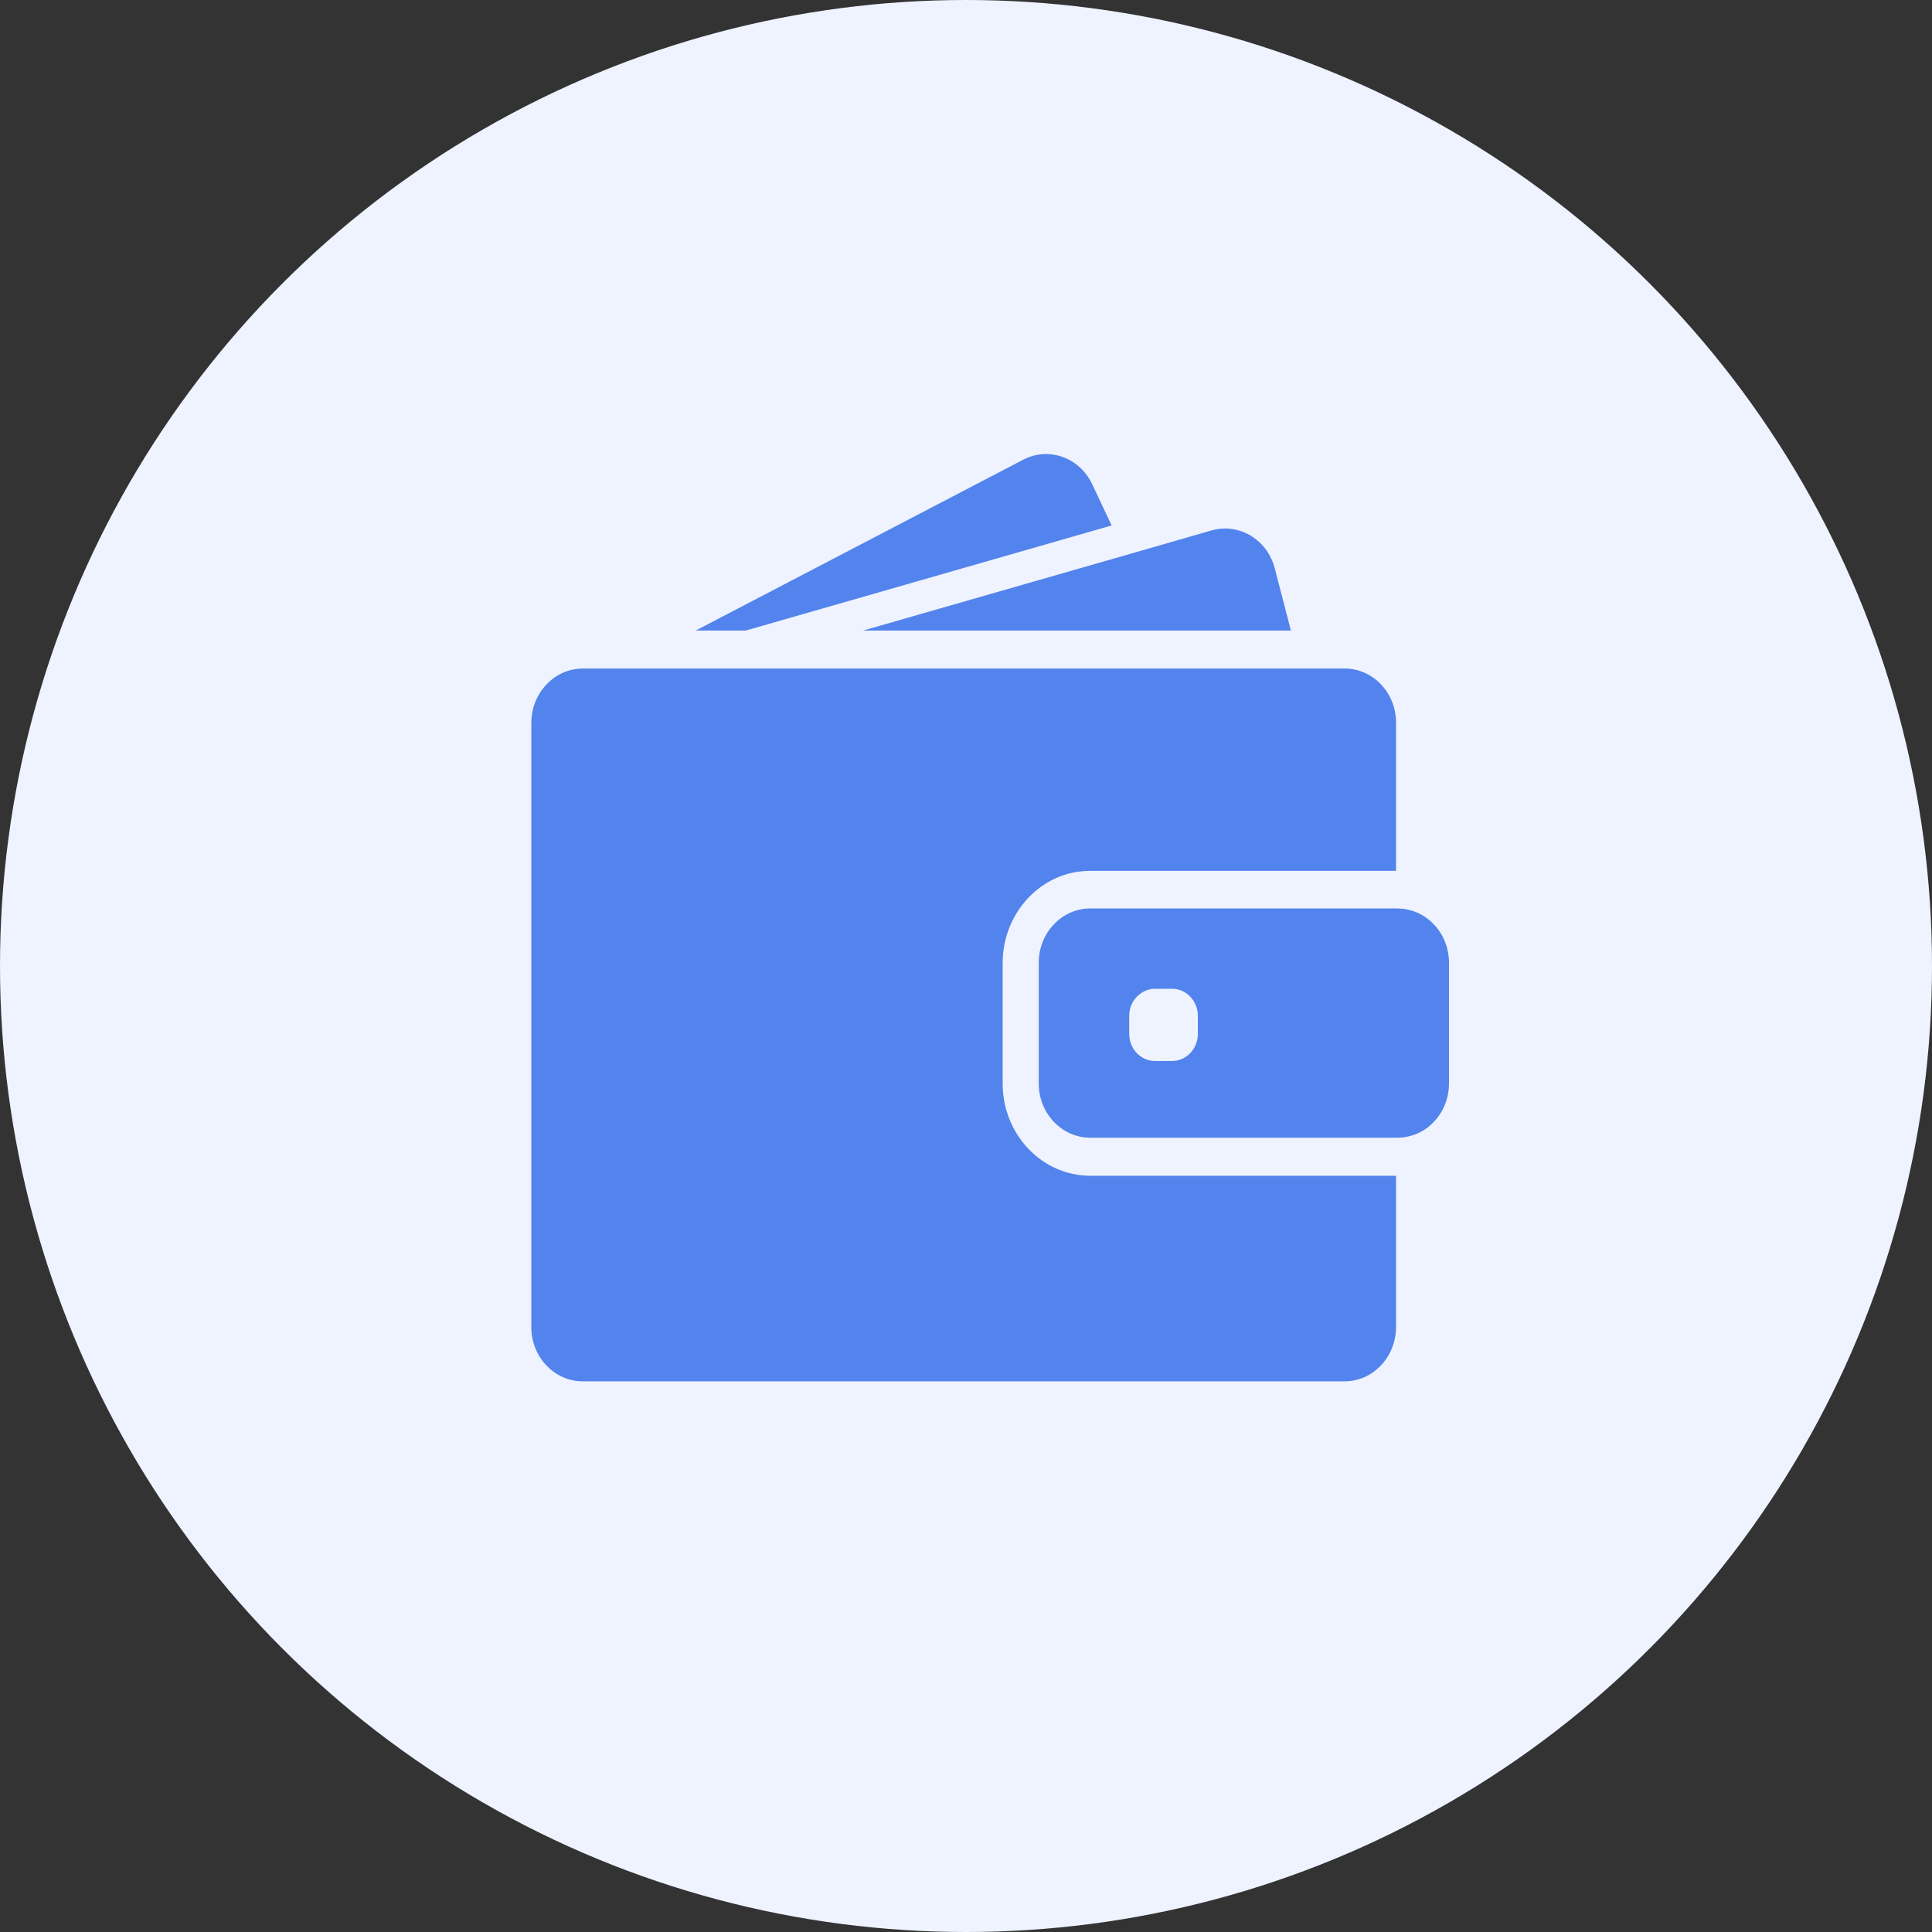 <svg width="40" height="40" viewBox="0 0 40 40" fill="none" xmlns="http://www.w3.org/2000/svg">
<rect x="0" y="0" width="40" height="40" fill="#333333" stroke="none"/>
<circle cx="20" cy="20" r="20" fill="#EEF3FF"/>
<path d="M15.44 13.055L23.015 10.879L22.613 10.025C22.351 9.471 21.711 9.242 21.184 9.518L14.403 13.055H15.44Z" fill="#5383EC"/>
<path d="M25.366 10.942C25.272 10.942 25.178 10.955 25.084 10.982L23.305 11.494L17.87 13.055H24.039H26.727L26.394 11.771C26.266 11.27 25.835 10.942 25.366 10.942Z" fill="#5383EC"/>
<path d="M27.839 13.841H27.595H27.265H26.934H24.41H15.135H13.919H12.895H12.705H12.069C11.732 13.841 11.431 14.005 11.235 14.264C11.145 14.383 11.077 14.52 11.038 14.67C11.015 14.764 11 14.863 11 14.964V15.099V16.379V27.476C11 28.096 11.478 28.599 12.067 28.599H27.837C28.425 28.599 28.903 28.096 28.903 27.476V24.343H22.573C21.572 24.343 20.759 23.488 20.759 22.434V21.406V21.058V20.709V19.937C20.759 19.42 20.956 18.951 21.273 18.607C21.555 18.302 21.933 18.095 22.355 18.043C22.426 18.035 22.498 18.03 22.571 18.03H28.016H28.346H28.677H28.903V14.964C28.905 14.344 28.427 13.841 27.839 13.841Z" fill="#5383EC"/>
<path d="M29.652 19.104C29.546 19 29.42 18.922 29.279 18.87C29.17 18.832 29.055 18.809 28.933 18.809H28.905H28.884H28.553H27.361H22.573C21.984 18.809 21.506 19.312 21.506 19.932V20.491V20.84V21.188V22.432C21.506 23.052 21.984 23.555 22.573 23.555H28.905H28.933C29.055 23.555 29.17 23.532 29.279 23.494C29.42 23.445 29.546 23.364 29.652 23.261C29.866 23.056 30 22.76 30 22.432V19.932C30 19.604 29.866 19.308 29.652 19.104ZM24.8 21.406C24.8 21.715 24.561 21.967 24.267 21.967H23.913C23.618 21.967 23.379 21.715 23.379 21.406V21.033C23.379 20.853 23.458 20.694 23.584 20.593C23.676 20.518 23.789 20.471 23.913 20.471H24.002H24.267C24.561 20.471 24.8 20.723 24.8 21.033V21.406Z" fill="#5383EC"/>
</svg>
